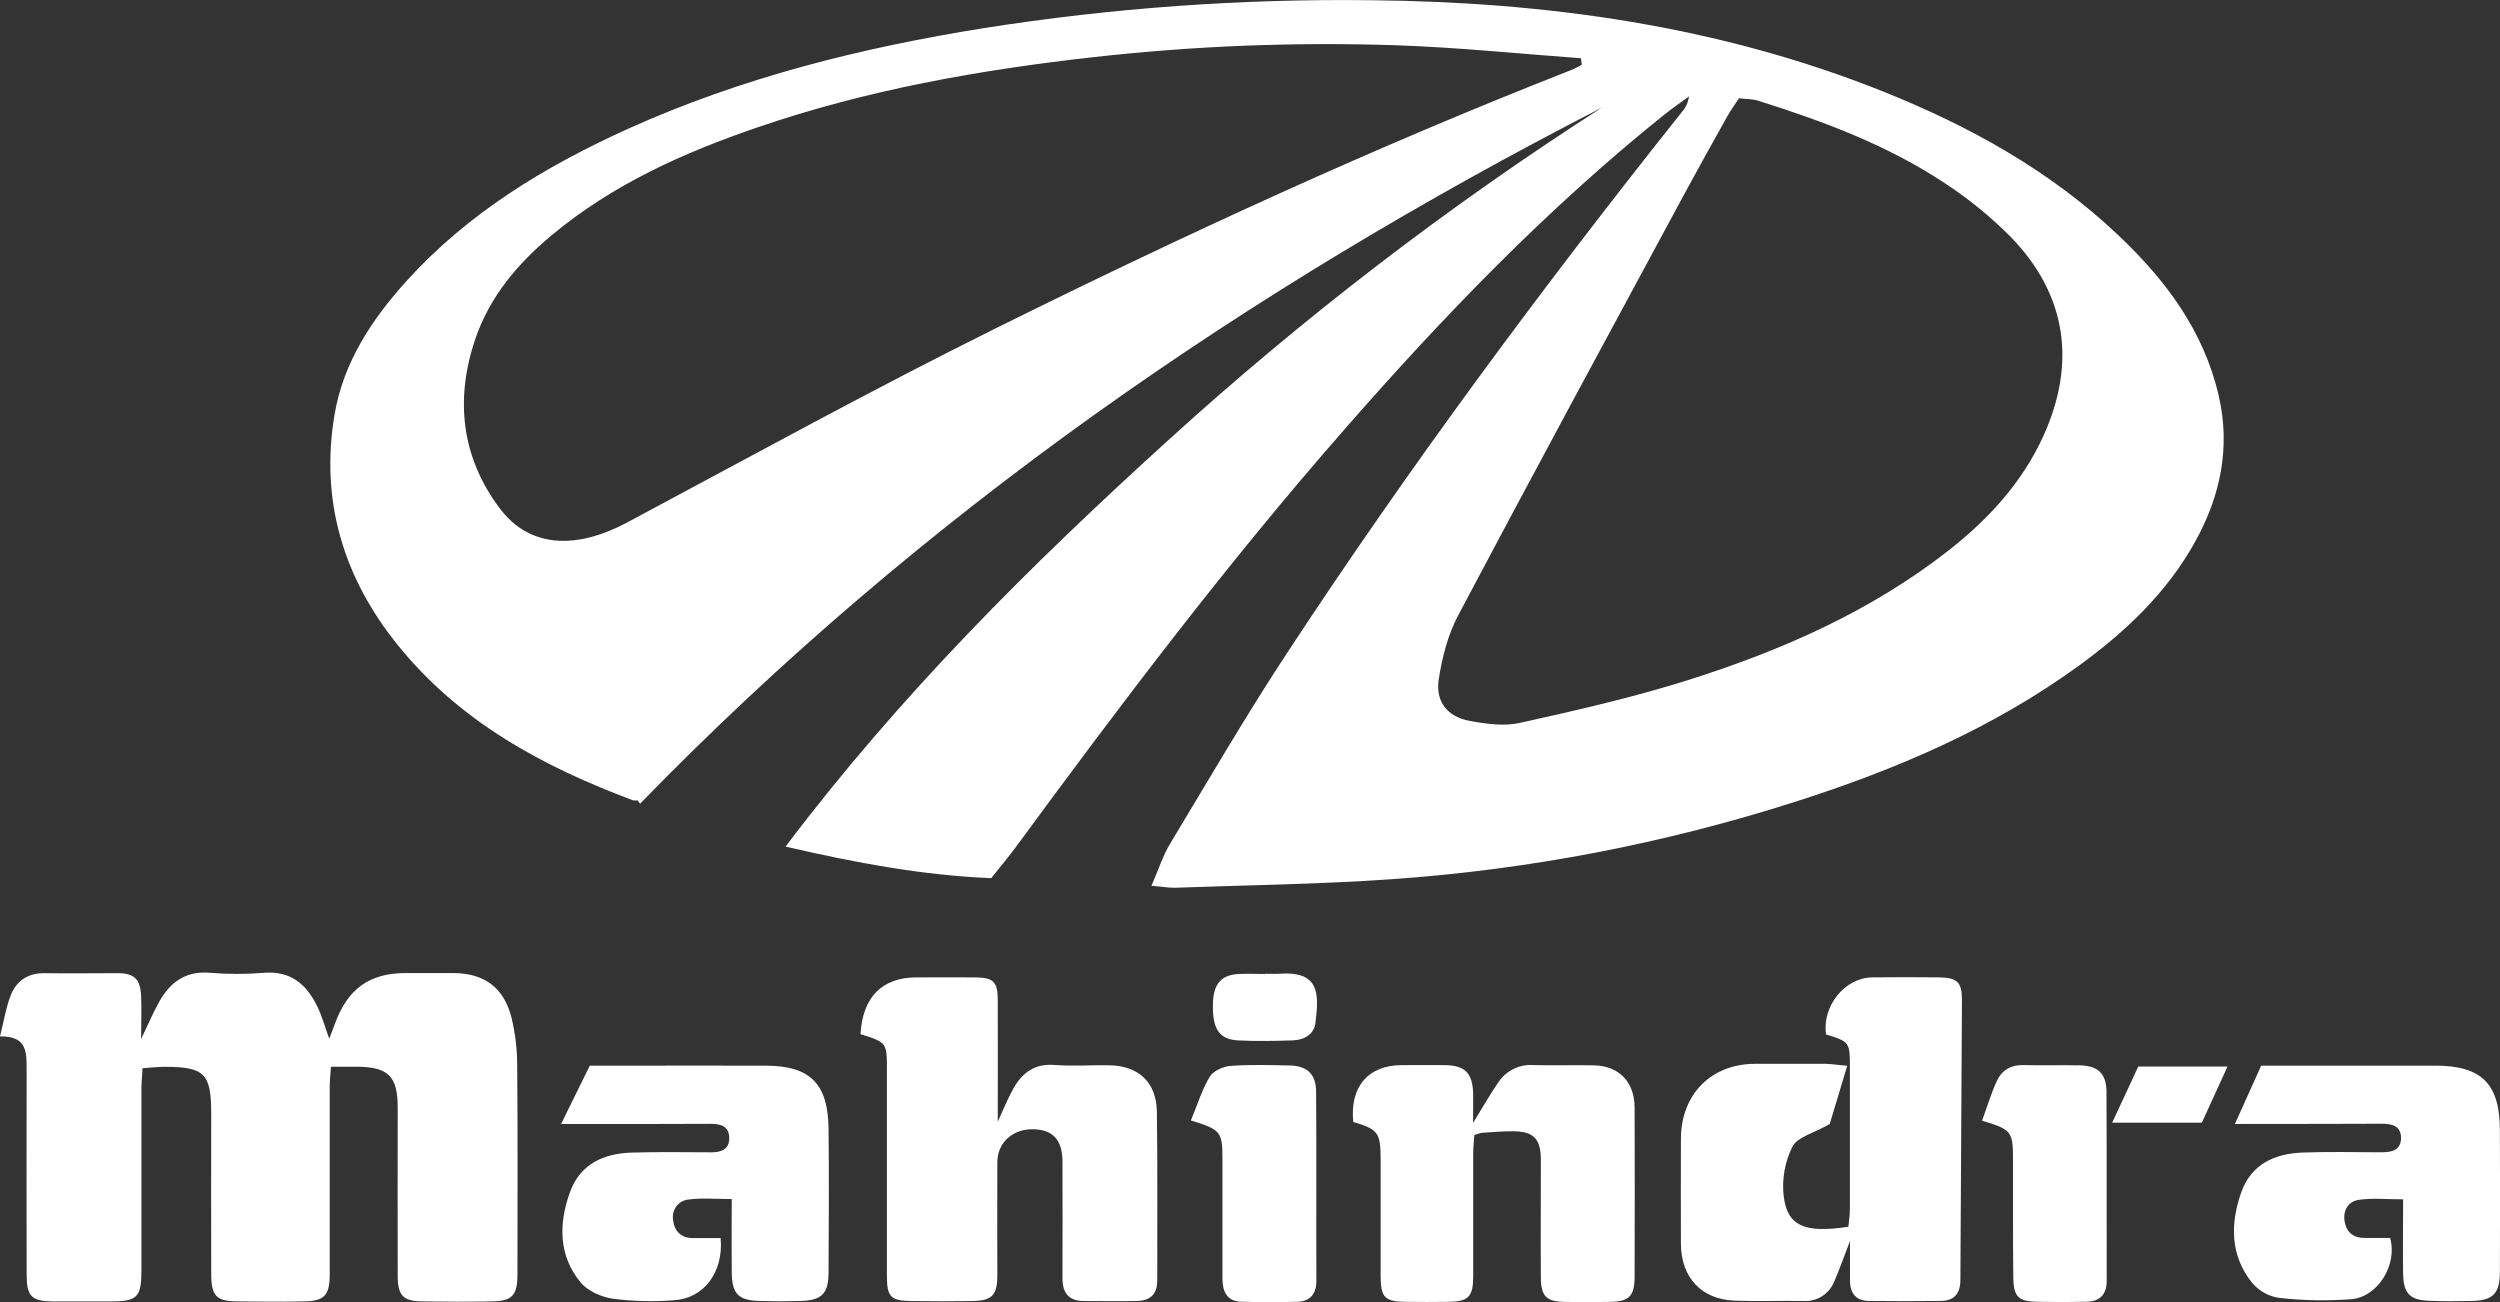 <svg width="96" height="50" viewBox="0 0 96 50" fill="none" xmlns="http://www.w3.org/2000/svg">
<rect x="0" y="0" width="96" height="50" fill="#333333" stroke="none"/>
<g clip-path="url(#clip0_2_7305)">
<path d="M44.216 34.014C44.487 33.392 44.652 32.865 44.927 32.408C46.401 29.962 47.839 27.487 49.405 25.103C54.121 17.918 59.231 11.028 64.572 4.315C64.727 4.146 64.826 3.933 64.857 3.704C64.542 3.935 64.219 4.154 63.914 4.398C59.404 8.013 55.4 12.172 51.595 16.526C47.144 21.608 43.068 26.997 39.068 32.447C38.746 32.885 38.396 33.303 38.063 33.722C35.417 33.61 32.879 33.138 30.165 32.509C34.551 26.697 39.561 21.717 44.795 16.964C50.007 12.218 55.599 7.925 61.513 4.131C47.881 11.13 35.371 19.758 24.578 30.863L24.484 30.733C24.426 30.742 24.366 30.742 24.308 30.733C20.851 29.439 17.65 27.721 15.265 24.759C13.196 22.191 12.288 19.237 12.846 15.926C13.183 13.917 14.275 12.271 15.604 10.797C17.98 8.172 20.924 6.395 24.091 4.958C28.468 2.979 33.077 1.832 37.788 1.079C42.708 0.304 47.681 -0.053 52.658 0.009C59.389 0.076 66.001 0.987 72.318 3.516C75.634 4.845 78.734 6.554 81.361 9.049C83.16 10.755 84.62 12.694 85.199 15.196C85.657 17.183 85.267 19.039 84.302 20.786C83.209 22.765 81.613 24.265 79.824 25.566C76.5 27.981 72.782 29.562 68.911 30.796C63.894 32.398 58.709 33.393 53.463 33.76C50.695 33.955 47.917 33.989 45.143 34.089C44.903 34.099 44.651 34.049 44.216 34.014ZM60.739 2.49L60.71 2.237C58.345 2.064 55.983 1.82 53.615 1.738C49.742 1.609 45.865 1.761 42.013 2.192C37.614 2.682 33.277 3.453 29.073 4.896C26.239 5.868 23.519 7.085 21.179 9.038C19.892 10.111 18.819 11.368 18.26 12.995C17.458 15.33 17.718 17.569 19.198 19.53C20.334 21.035 22.113 21.114 24.085 20.062C28.804 17.54 33.499 14.956 38.295 12.578C45.517 9 52.833 5.627 60.334 2.69C60.472 2.639 60.601 2.558 60.739 2.49ZM66.775 3.774C66.6 4.044 66.456 4.238 66.339 4.447C65.776 5.457 65.212 6.466 64.66 7.484C61.763 12.858 58.853 18.224 55.997 23.624C55.6 24.374 55.373 25.254 55.246 26.102C55.119 26.949 55.593 27.526 56.418 27.678C57.058 27.8 57.756 27.897 58.374 27.757C60.573 27.268 62.781 26.766 64.927 26.082C68.448 24.96 71.824 23.476 74.786 21.168C76.328 19.966 77.639 18.556 78.469 16.734C79.746 13.921 79.347 11.291 77.21 9.096C76.443 8.324 75.599 7.635 74.691 7.041C72.482 5.574 70.014 4.654 67.513 3.868C67.297 3.797 67.052 3.809 66.775 3.774Z" fill="white"/>
<path d="M0 39.799C0.158 39.178 0.233 38.656 0.426 38.187C0.651 37.64 1.101 37.36 1.715 37.37C2.654 37.386 3.593 37.37 4.532 37.37C5.161 37.376 5.39 37.598 5.419 38.253C5.441 38.742 5.419 39.231 5.419 39.901C5.7 39.316 5.88 38.885 6.106 38.48C6.534 37.717 7.13 37.273 8.061 37.355C8.759 37.413 9.46 37.413 10.157 37.355C11.171 37.278 11.777 37.806 12.188 38.655C12.363 39.016 12.469 39.409 12.643 39.888C12.734 39.643 12.802 39.475 12.865 39.3C13.356 37.964 14.193 37.366 15.579 37.366C16.199 37.366 16.818 37.366 17.438 37.366C18.594 37.381 19.338 37.914 19.637 39.056C19.786 39.667 19.861 40.295 19.86 40.926C19.884 43.594 19.872 46.263 19.87 48.932C19.87 49.742 19.669 49.962 18.892 49.974C17.993 49.99 17.093 49.989 16.195 49.974C15.485 49.963 15.274 49.744 15.272 49.005C15.264 46.845 15.272 44.684 15.272 42.524C15.272 41.337 14.912 40.973 13.725 40.962C13.408 40.962 13.092 40.962 12.709 40.962C12.69 41.253 12.661 41.488 12.661 41.723C12.661 44.127 12.661 46.532 12.661 48.937C12.661 49.737 12.459 49.96 11.678 49.974C10.819 49.991 9.959 49.986 9.101 49.974C8.315 49.966 8.116 49.768 8.111 48.944C8.101 46.886 8.111 44.828 8.111 42.77C8.111 41.228 7.861 40.971 6.34 40.965C6.067 40.965 5.793 40.998 5.473 41.019C5.456 41.329 5.431 41.588 5.431 41.846C5.431 44.148 5.431 46.451 5.431 48.754C5.431 49.829 5.281 49.977 4.208 49.977C3.488 49.977 2.769 49.977 2.049 49.977C1.21 49.968 1.024 49.79 1.023 48.934C1.018 46.325 1.018 43.716 1.023 41.108C1.016 40.457 1.079 39.777 0 39.799Z" fill="white"/>
<path d="M70.934 40.926C70.661 41.837 70.421 42.63 70.261 43.163C69.634 43.52 69.026 43.66 68.832 44.027C68.545 44.599 68.426 45.243 68.488 45.883C68.615 47.079 69.278 47.366 70.978 47.106C70.998 46.889 71.035 46.656 71.036 46.421C71.036 44.63 71.036 42.838 71.036 41.041C71.036 40.009 71.036 40.009 70.119 39.721C69.964 38.637 70.838 37.543 71.892 37.531C72.751 37.521 73.61 37.521 74.468 37.531C75.152 37.54 75.342 37.718 75.339 38.395C75.324 41.977 75.294 45.561 75.279 49.144C75.279 49.677 75.039 49.95 74.529 49.956C73.611 49.967 72.691 49.967 71.771 49.956C71.284 49.956 71.043 49.675 71.04 49.183C71.04 48.723 71.04 48.262 71.04 47.656C70.8 48.267 70.638 48.743 70.44 49.199C70.346 49.438 70.18 49.639 69.966 49.776C69.753 49.912 69.502 49.975 69.251 49.957C68.371 49.944 67.492 49.977 66.612 49.945C65.332 49.897 64.552 49.056 64.547 47.754C64.547 46.409 64.539 45.064 64.547 43.718C64.56 42.015 65.707 40.86 67.381 40.851C68.299 40.851 69.219 40.851 70.139 40.851C70.369 40.863 70.601 40.898 70.934 40.926Z" fill="white"/>
<path d="M33.044 39.713C33.12 38.291 33.876 37.534 35.184 37.532C35.942 37.532 36.702 37.524 37.463 37.532C38.153 37.542 38.312 37.706 38.314 38.401C38.32 39.927 38.314 41.458 38.314 43.074C38.54 42.585 38.702 42.173 38.92 41.788C39.262 41.185 39.742 40.834 40.486 40.894C41.182 40.949 41.883 40.894 42.582 40.907C43.717 40.92 44.409 41.554 44.424 42.699C44.456 44.857 44.433 47.015 44.439 49.173C44.439 49.718 44.149 49.95 43.654 49.959C42.976 49.971 42.297 49.959 41.616 49.959C41.04 49.959 40.796 49.648 40.799 49.073C40.808 47.586 40.799 46.099 40.799 44.614C40.799 43.78 40.439 43.379 39.681 43.363C38.895 43.344 38.301 43.874 38.298 44.623C38.288 46.069 38.298 47.515 38.298 48.961C38.298 49.74 38.095 49.947 37.338 49.96C36.56 49.973 35.779 49.969 35.002 49.96C34.204 49.951 34.057 49.801 34.057 48.995C34.057 46.368 34.057 43.742 34.057 41.115C34.059 40.031 34.059 40.031 33.044 39.713Z" fill="white"/>
<path d="M27.672 47.541C27.792 48.848 27.028 49.864 25.879 49.929C25.101 49.99 24.319 49.971 23.545 49.873C23.103 49.809 22.576 49.584 22.299 49.25C21.447 48.221 21.449 46.996 21.883 45.789C22.278 44.688 23.187 44.294 24.259 44.26C25.277 44.227 26.297 44.247 27.316 44.249C27.7 44.249 28.013 44.136 28.003 43.683C27.992 43.231 27.651 43.155 27.283 43.155C25.706 43.161 24.128 43.164 22.55 43.162H21.545C21.943 42.355 22.284 41.663 22.648 40.922H23.861C25.718 40.922 27.578 40.915 29.434 40.922C31.113 40.932 31.798 41.62 31.816 43.342C31.837 45.176 31.827 47.01 31.816 48.844C31.816 49.678 31.562 49.934 30.737 49.958C30.218 49.973 29.698 49.973 29.178 49.958C28.346 49.934 28.108 49.689 28.099 48.849C28.089 47.958 28.099 47.066 28.099 46.044C27.476 46.044 26.945 45.992 26.429 46.063C26.338 46.072 26.25 46.101 26.17 46.148C26.091 46.194 26.021 46.257 25.967 46.332C25.913 46.408 25.874 46.494 25.854 46.585C25.834 46.676 25.832 46.77 25.85 46.862C25.906 47.309 26.175 47.545 26.627 47.543L27.672 47.541Z" fill="white"/>
<path d="M85.82 43.161L86.829 40.921H87.612C89.588 40.921 91.569 40.921 93.543 40.921C95.3 40.927 95.989 41.623 95.996 43.392C96.004 45.206 96.004 47.018 95.996 48.83C95.996 49.664 95.739 49.939 94.935 49.956C94.376 49.968 93.816 49.973 93.256 49.949C92.537 49.918 92.297 49.663 92.28 48.925C92.266 48.013 92.28 47.101 92.28 46.055C91.647 46.055 91.098 45.997 90.569 46.075C90.183 46.131 89.96 46.478 90.033 46.901C90.106 47.325 90.37 47.536 90.792 47.537H91.78C92.072 48.551 91.323 49.792 90.304 49.888C89.37 49.96 88.432 49.943 87.501 49.836C87.106 49.775 86.745 49.571 86.483 49.263C85.644 48.221 85.636 47.007 86.059 45.8C86.442 44.699 87.353 44.296 88.424 44.258C89.421 44.221 90.42 44.243 91.421 44.248C91.811 44.248 92.193 44.194 92.199 43.706C92.205 43.218 91.827 43.15 91.435 43.151C89.876 43.158 88.318 43.16 86.758 43.158L85.82 43.161Z" fill="white"/>
<path d="M56.565 43.123C56.959 42.485 57.225 42.008 57.534 41.564C57.681 41.343 57.882 41.165 58.117 41.049C58.352 40.932 58.613 40.88 58.874 40.899C59.652 40.922 60.433 40.891 61.21 40.909C62.169 40.929 62.769 41.549 62.769 42.534C62.776 44.691 62.776 46.852 62.769 49.014C62.769 49.778 62.561 49.983 61.802 49.993C61.223 50.002 60.642 50.005 60.064 49.993C59.379 49.977 59.175 49.774 59.169 49.065C59.158 47.558 59.169 46.05 59.169 44.54C59.169 43.728 58.887 43.44 58.089 43.44C57.691 43.44 57.292 43.474 56.89 43.501C56.796 43.52 56.704 43.548 56.615 43.585C56.6 43.819 56.572 44.057 56.571 44.296C56.571 45.863 56.571 47.432 56.571 49.001C56.571 49.795 56.392 49.979 55.627 49.99C55.068 49.998 54.508 49.998 53.949 49.99C53.175 49.979 53.018 49.814 53.016 49.002C53.016 47.515 53.016 46.028 53.016 44.541C53.016 43.493 52.926 43.37 51.966 43.083C51.826 41.738 52.538 40.901 53.831 40.901C54.391 40.901 54.95 40.891 55.51 40.901C56.262 40.918 56.545 41.212 56.569 41.987C56.574 42.312 56.565 42.633 56.565 43.123Z" fill="white"/>
<path d="M45.73 43.025C45.977 42.433 46.154 41.852 46.45 41.351C46.587 41.124 46.966 40.953 47.248 40.931C48.002 40.873 48.763 40.899 49.526 40.915C50.197 40.929 50.535 41.245 50.539 41.927C50.556 44.349 50.539 46.772 50.548 49.194C50.548 49.683 50.308 49.972 49.828 49.987C49.109 50.01 48.389 50.006 47.67 49.987C47.1 49.972 46.942 49.588 46.942 49.076C46.942 47.548 46.942 46.021 46.942 44.495C46.941 43.462 46.877 43.376 45.73 43.025Z" fill="white"/>
<path d="M76.111 43.035C76.309 42.495 76.46 41.974 76.688 41.491C76.882 41.08 77.246 40.879 77.721 40.899C78.44 40.92 79.16 40.893 79.879 40.91C80.562 40.926 80.885 41.231 80.889 41.919C80.903 44.341 80.889 46.763 80.897 49.186C80.897 49.72 80.624 49.977 80.125 49.988C79.486 50.002 78.846 50.002 78.206 49.988C77.513 49.974 77.319 49.791 77.311 49.067C77.293 47.54 77.303 46.01 77.3 44.486C77.297 43.453 77.236 43.37 76.111 43.035Z" fill="white"/>
<path d="M48.597 37.392C48.776 37.392 48.956 37.403 49.135 37.392C50.694 37.282 50.645 38.176 50.514 39.272C50.459 39.736 50.064 39.938 49.632 39.951C48.934 39.973 48.232 39.988 47.535 39.951C46.816 39.91 46.554 39.508 46.576 38.562C46.592 37.779 46.885 37.433 47.581 37.401C47.919 37.386 48.26 37.401 48.599 37.401L48.597 37.392Z" fill="white"/>
<path d="M85.536 40.955L84.552 43.11H81.107C81.467 42.349 81.778 41.664 82.109 40.955H85.536Z" fill="white"/>
</g>
<defs>
<clipPath id="clip0_2_7305">
<rect width="96" height="50" fill="white"/>
</clipPath>
</defs>
</svg>
